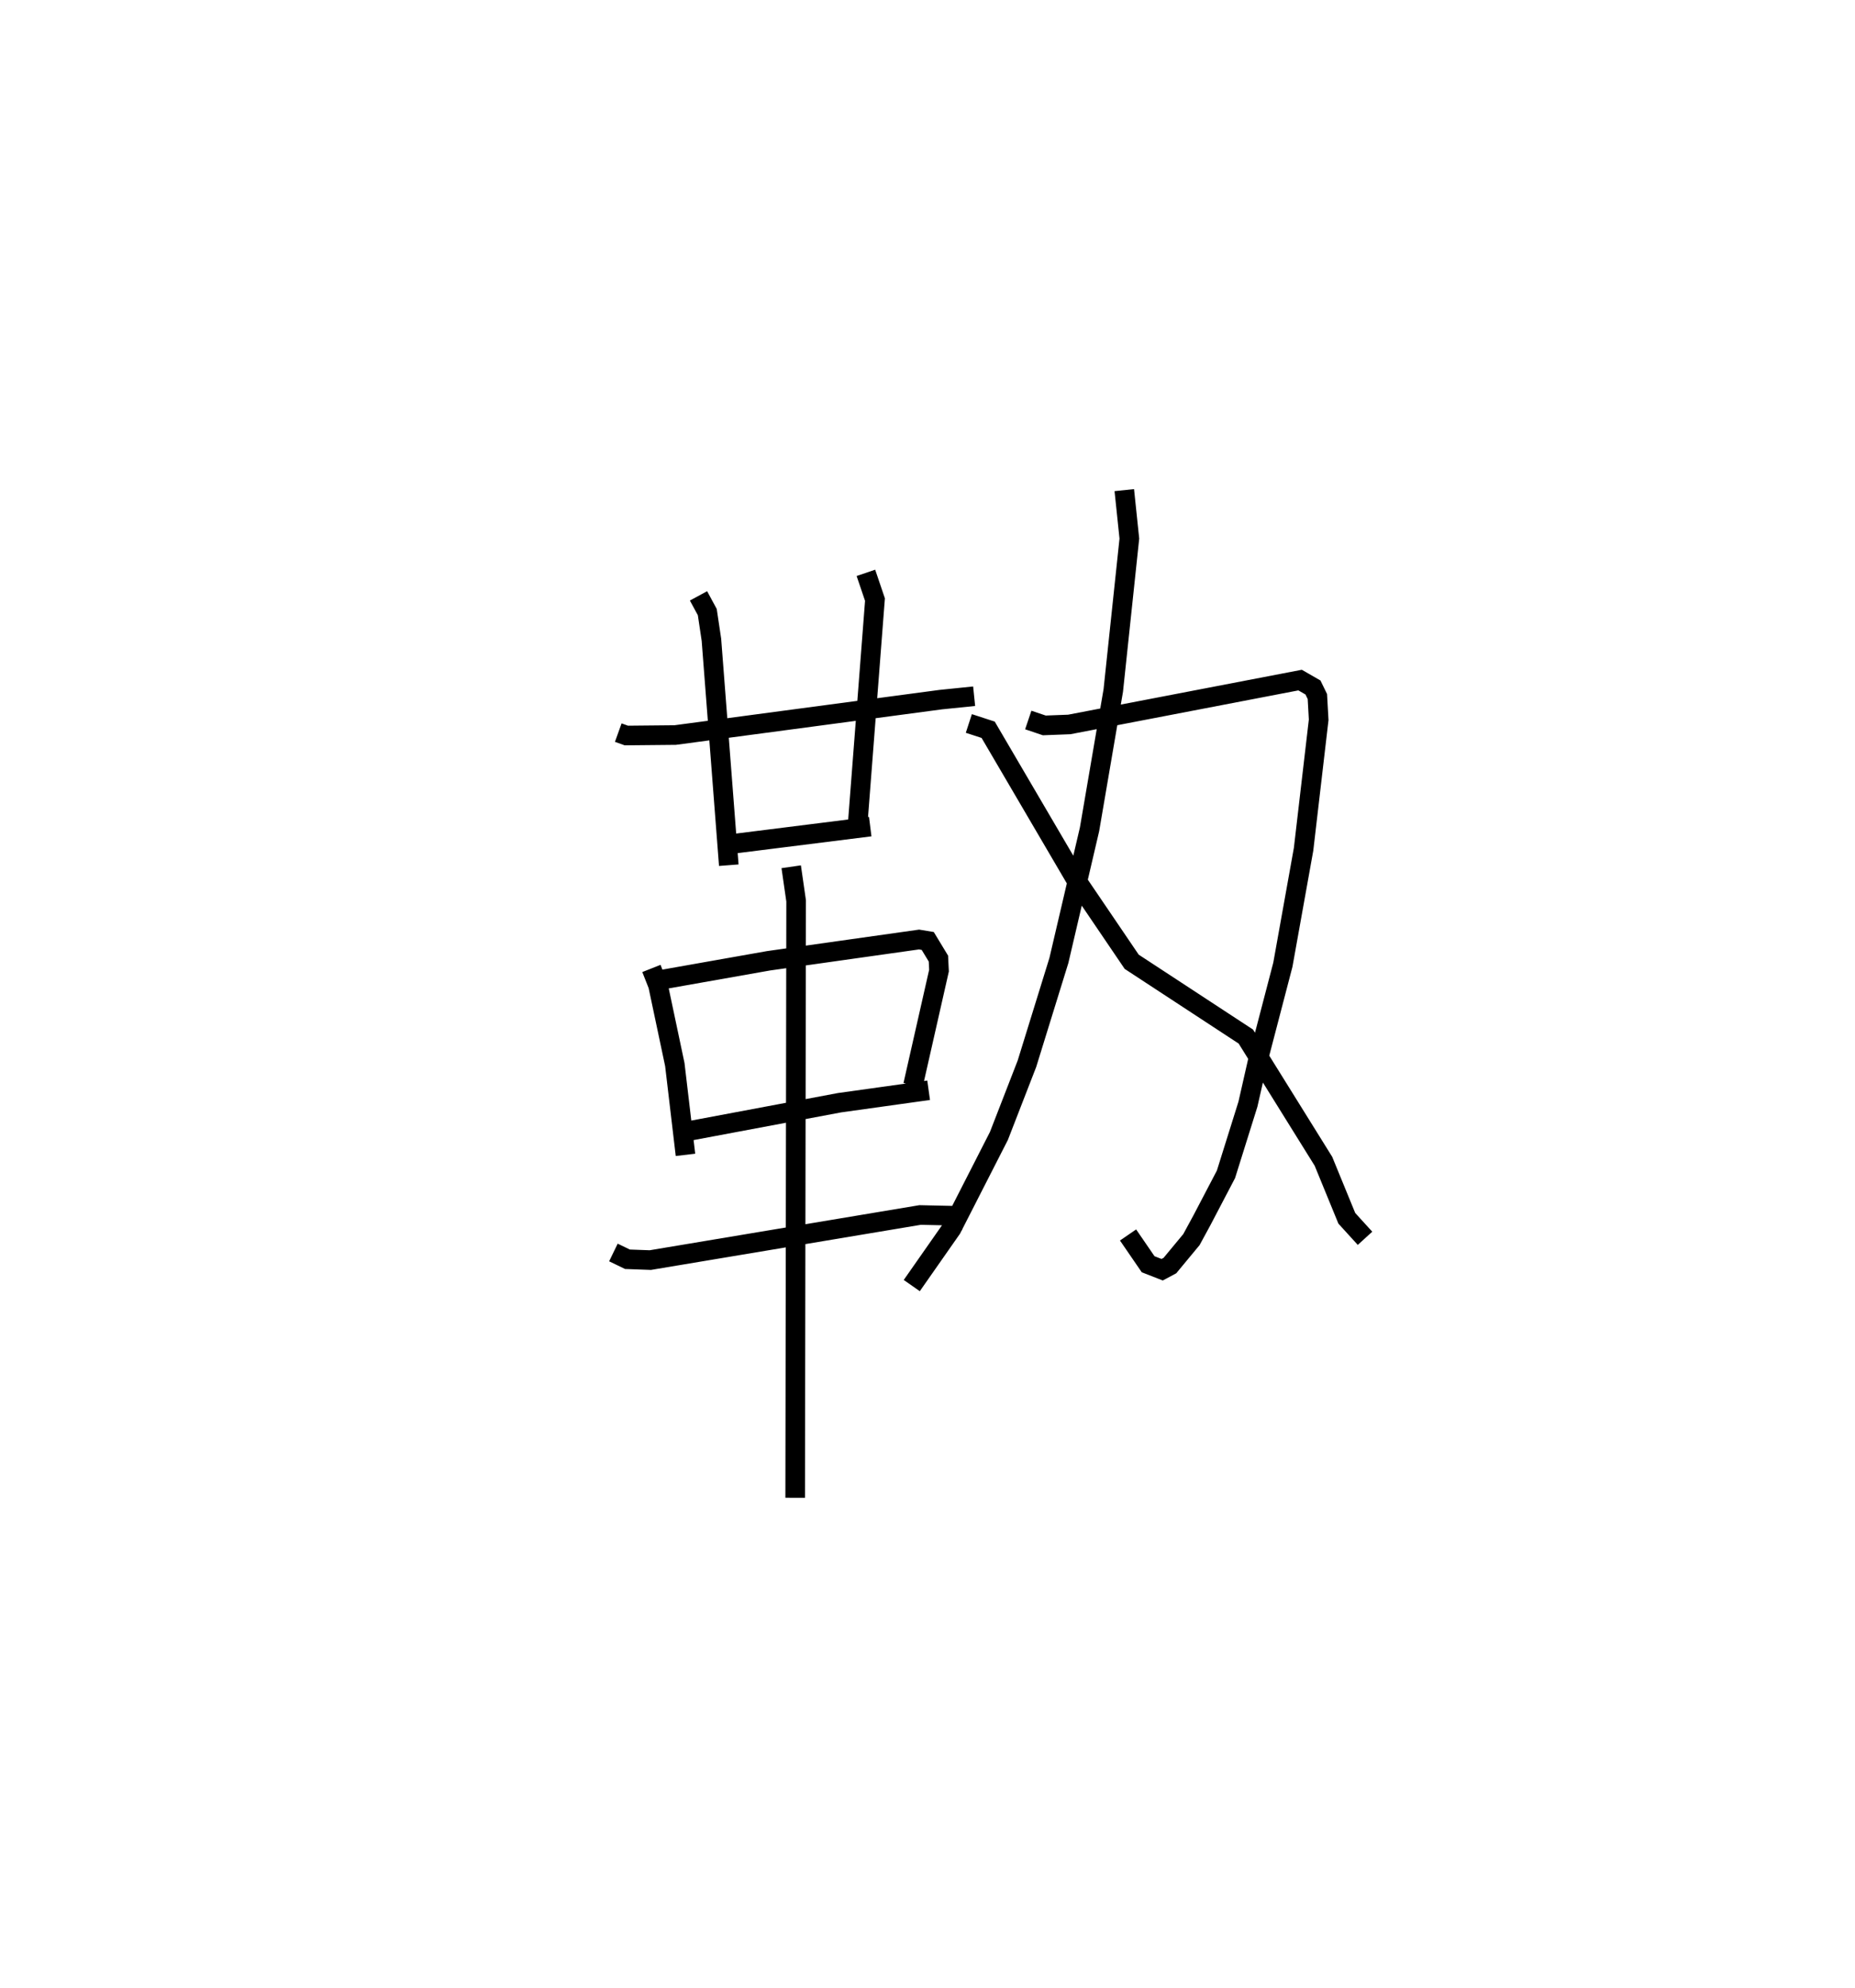 <?xml version="1.0" encoding="utf-8" ?>
<svg baseProfile="full" height="101.392" version="1.1" width="94.651" xmlns="http://www.w3.org/2000/svg" xmlns:ev="http://www.w3.org/2001/xml-events" xmlns:xlink="http://www.w3.org/1999/xlink"><defs /><rect fill="white" height="101.392" width="94.651" x="0" y="0" /><path d="M25,28.489 m0.0,0.0 m6.547,8.875 l0.412,0.148 2.489,-0.024 l13.553,-1.806 1.704,-0.174 m-14.064,-5.118 l0.448,0.827 0.211,1.412 l0.886,11.497 m6.996,-14.91 l0.463,1.364 -0.881,11.423 m-6.185,1.011 l6.824,-0.856 m-11.165,7.234 l0.339,0.859 0.855,4.041 l0.544,4.607 m-1.228,-8.931 l5.469,-0.967 7.676,-1.084 l0.444,0.073 0.545,0.899 l0.03,0.613 -1.324,5.842 m-11.522,2.354 l7.77,-1.458 4.547,-0.635 m-16.084,8.273 l0.715,0.346 1.169,0.042 l13.764,-2.3 1.593,0.035 l0.724,0.285 m-8.893,-18.08 l0.251,1.741 -0.048,30.442 m11.893,-39.668 l0.819,0.276 1.274,-0.049 l11.777,-2.263 0.657,0.378 l0.225,0.462 0.066,1.187 l-0.77,6.6 -1.057,5.89 l-1.283,4.915 -0.5,2.2 l-1.12,3.575 -1.227,2.343 l-0.535,0.985 -1.098,1.325 l-0.397,0.212 -0.715,-0.279 l-1.024,-1.493 m-0.192,-37.987 l0.258,2.472 -0.82,7.746 l-1.212,7.082 -1.563,6.687 l-1.631,5.269 -1.43,3.682 l-2.414,4.726 -2.032,2.904 m2.912,-28.668 l0.986,0.321 4.489,7.658 l2.835,4.175 5.824,3.814 l3.96,6.362 1.192,2.907 l0.929,1.02 " fill="none" stroke="black" stroke-width="1" /></svg>